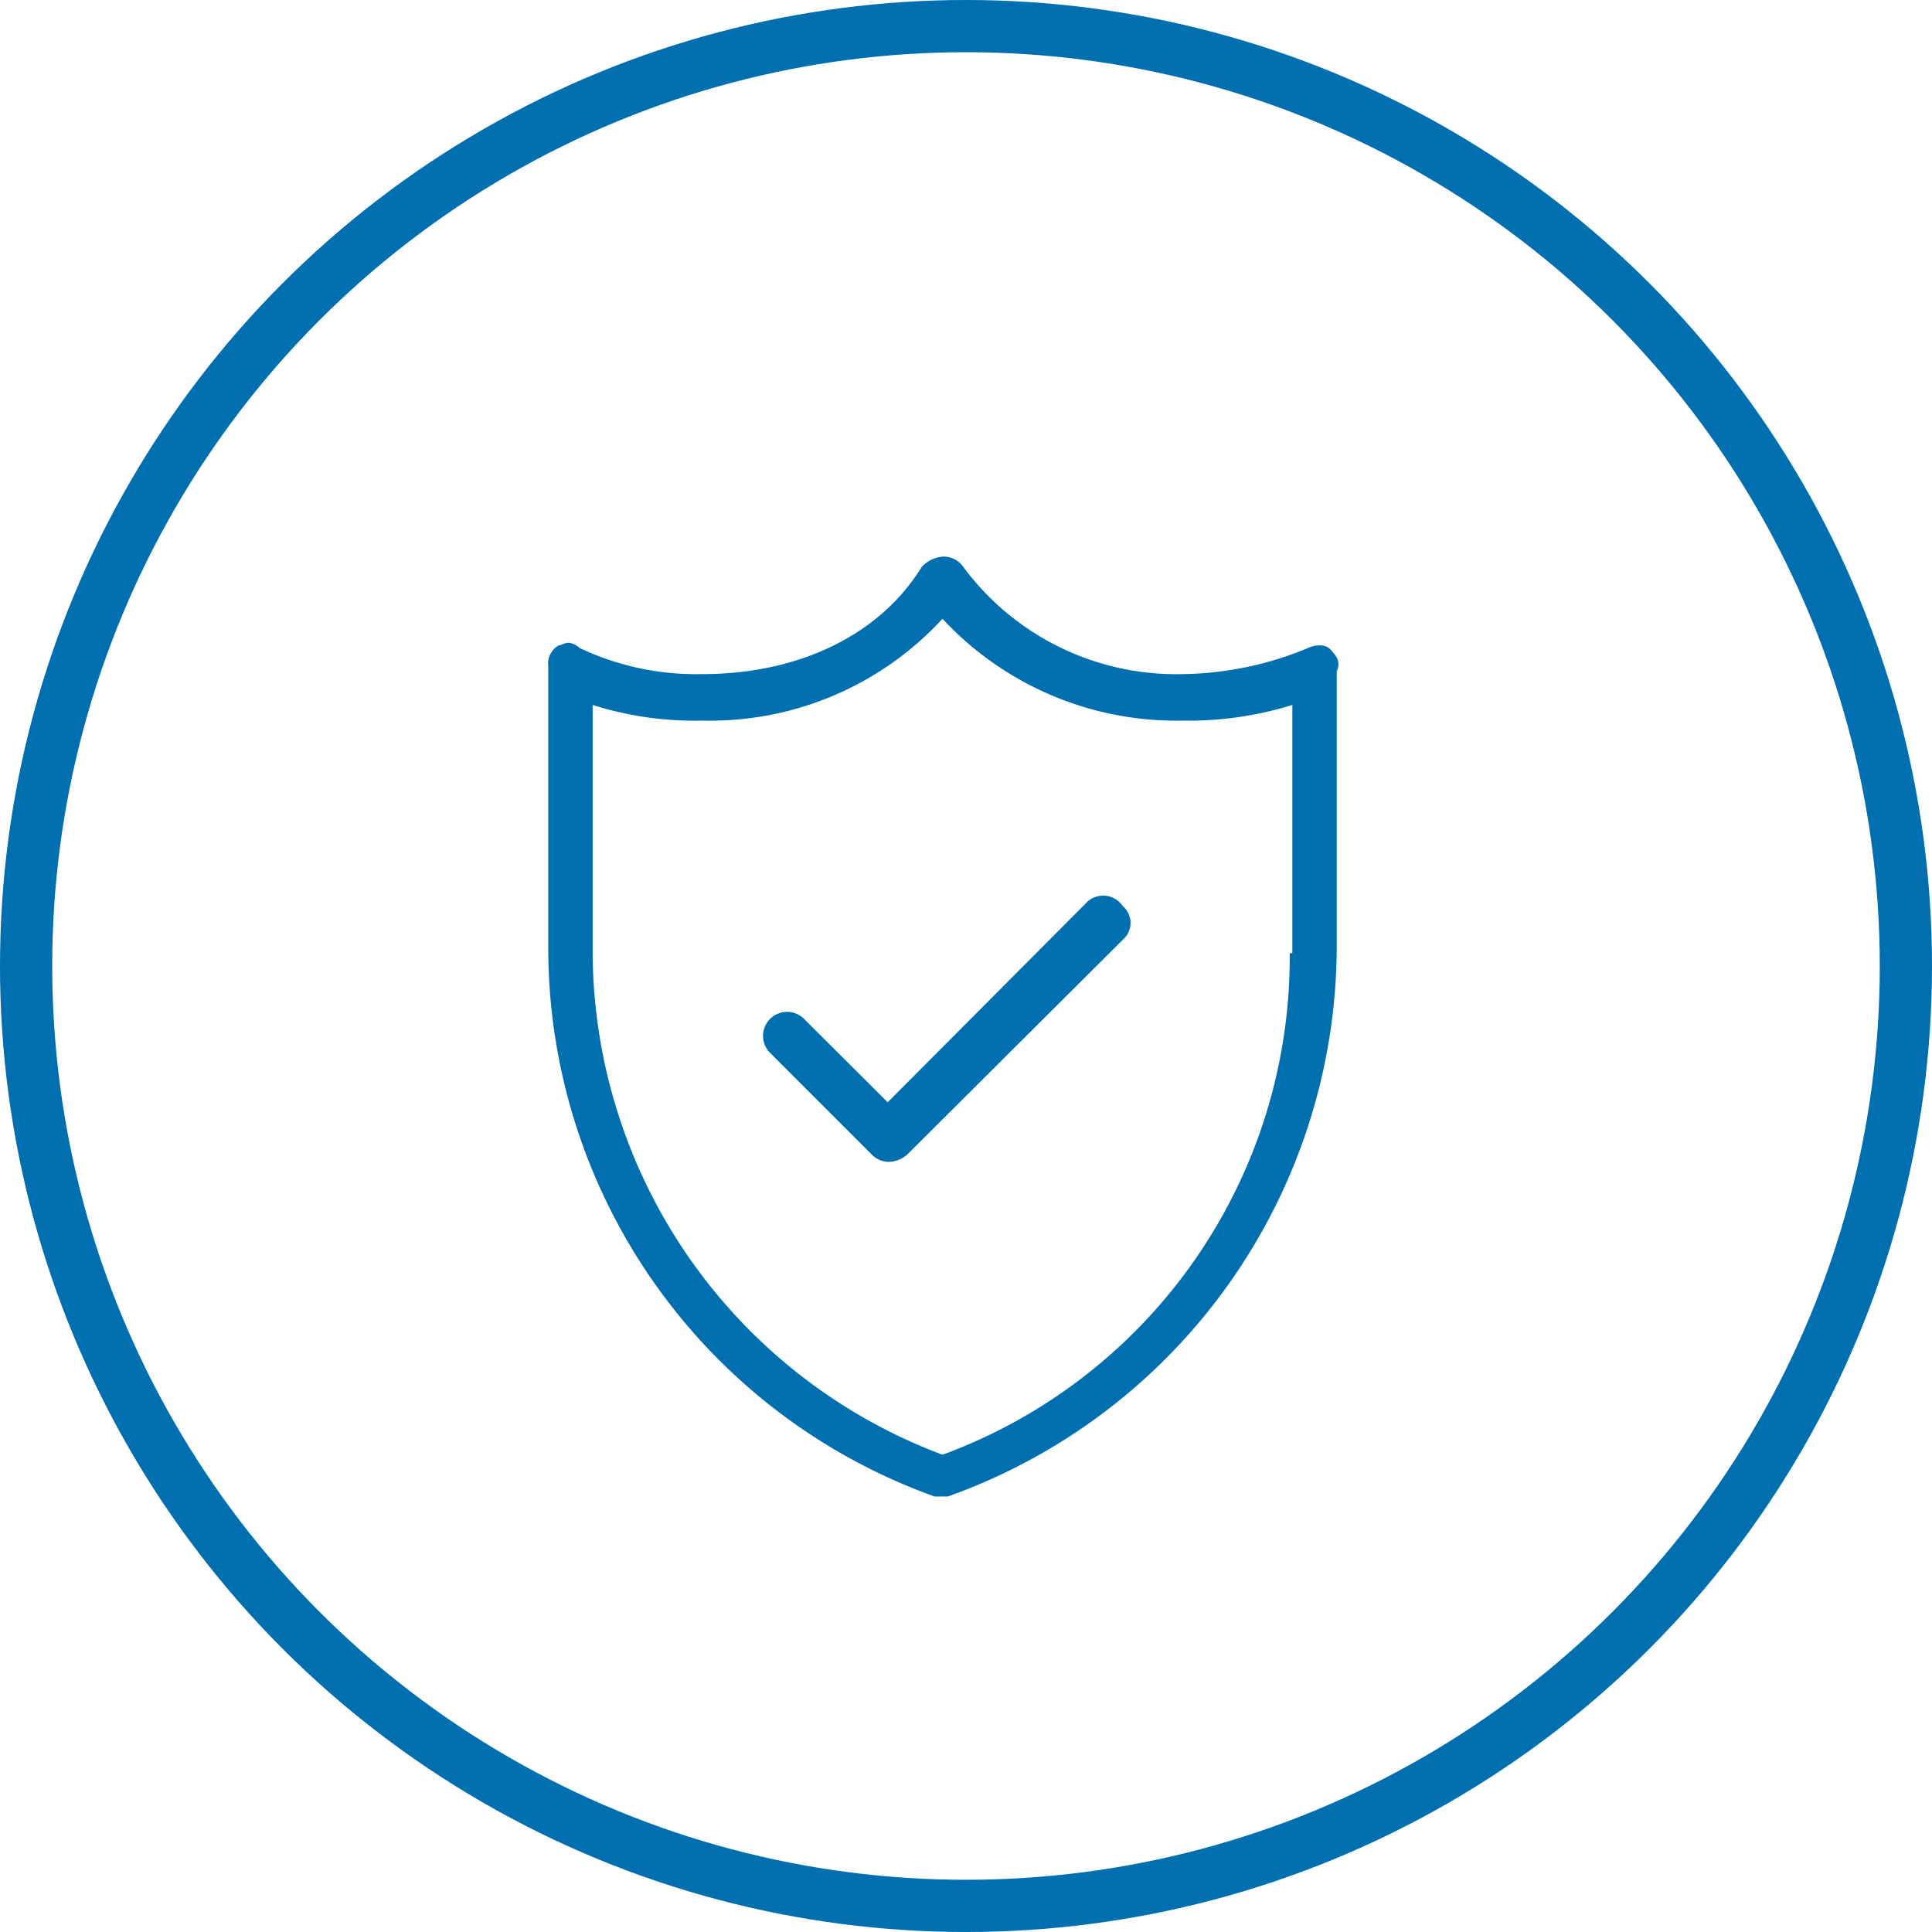 <svg id="Layer_1" data-name="Layer 1" xmlns="http://www.w3.org/2000/svg" viewBox="0 0 74 74"><defs><style>.cls-1{fill:none;stroke:#006faf;stroke-miterlimit:10;stroke-width:2px;}.cls-2{fill:#006faf;}</style></defs><title>security_monitoring</title><circle class="cls-1" cx="37" cy="37" r="36"/><path class="cls-2" d="M51,24.92a.52.52,0,0,0-.4-.2,1.09,1.09,0,0,0-.5.1,12.87,12.87,0,0,1-4.8,1,10.15,10.15,0,0,1-8.4-4.1.91.91,0,0,0-.8-.4,1.23,1.23,0,0,0-.8.4c-1.6,2.6-4.7,4.1-8.4,4.1a10.44,10.44,0,0,1-4.7-1,.76.76,0,0,0-.4-.2c-.2,0-.3.1-.4.1a.8.8,0,0,0-.4.8v10.8a22.32,22.32,0,0,0,14.8,21h.5a22.41,22.41,0,0,0,14.9-21V25.72C51.37,25.32,51.17,25.12,51,24.92Zm-1.6,11.6a20.31,20.31,0,0,1-13.3,19.2,20.64,20.64,0,0,1-13.4-19.2V27a12.87,12.87,0,0,0,4.2.6,12.1,12.1,0,0,0,9.2-3.9,12.21,12.21,0,0,0,9.2,3.9,13.3,13.3,0,0,0,4.2-.6v9.5Z"/><path class="cls-2" d="M41.57,34.62,34,42.22,30.77,39a.92.92,0,0,0-1.3,1.3l3.9,3.9a.91.91,0,0,0,.7.3,1.08,1.08,0,0,0,.7-.3L43,36a.85.85,0,0,0,0-1.3A.9.9,0,0,0,41.57,34.62Z"/></svg>